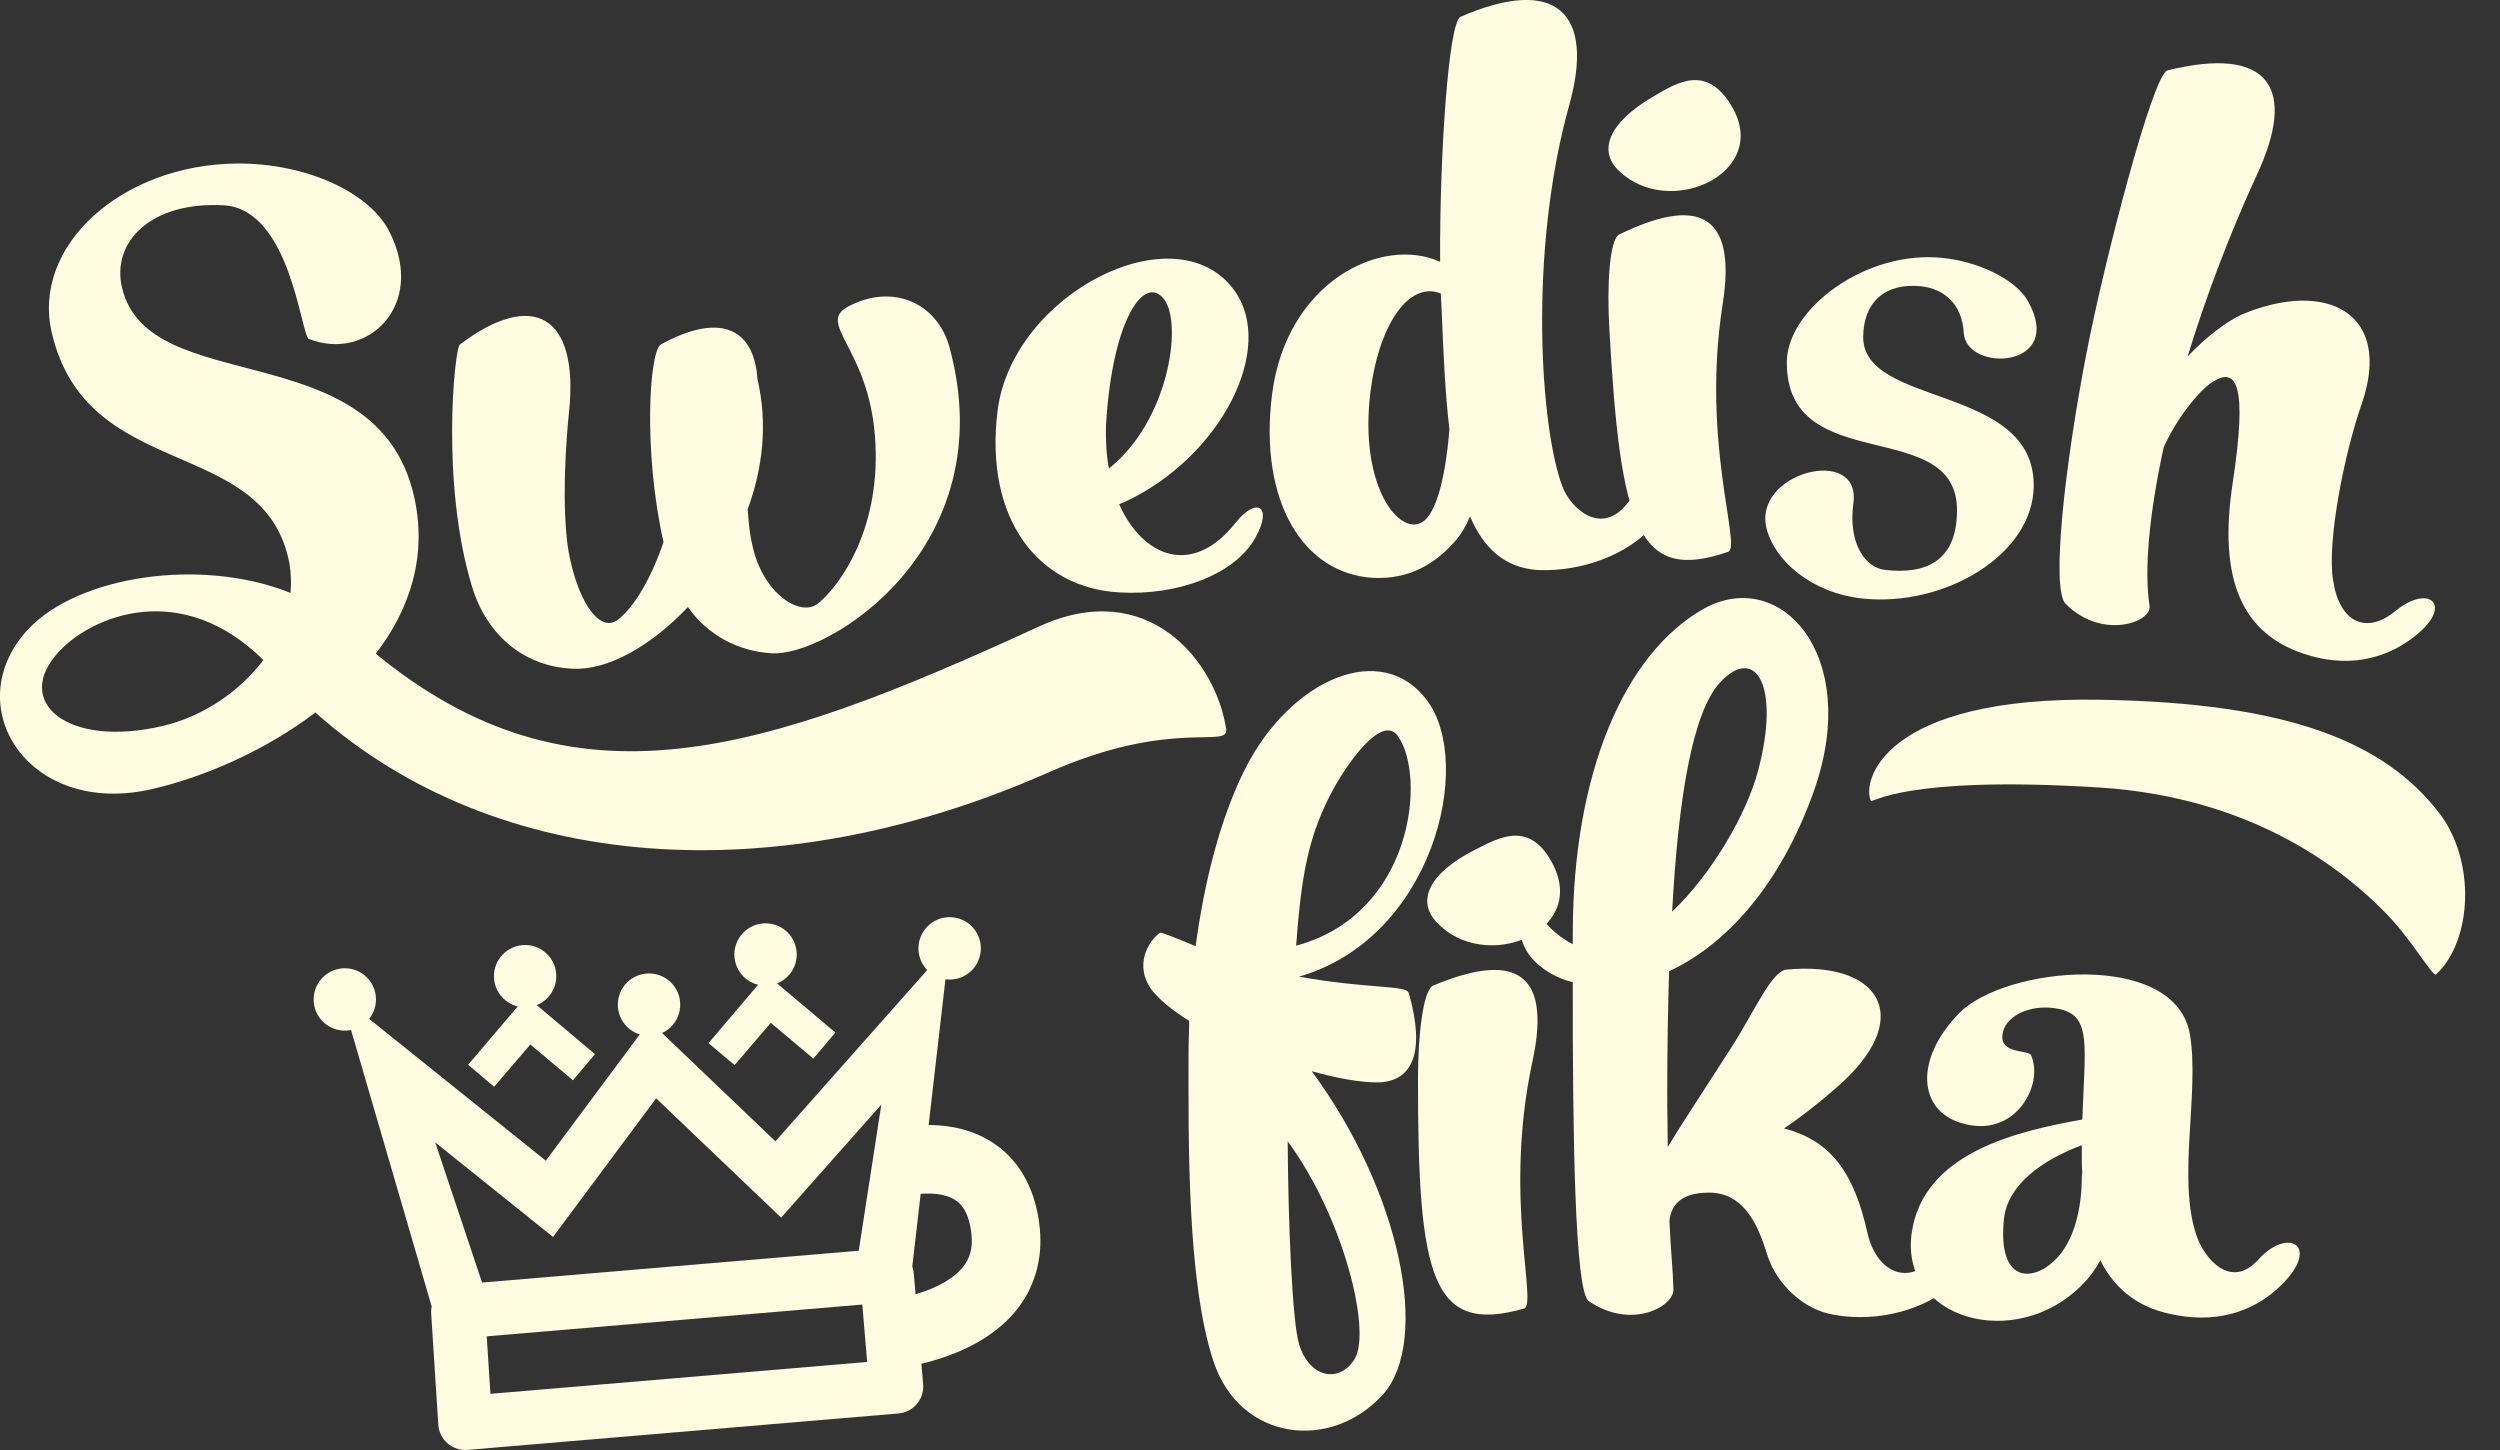 <?xml version="1.0" encoding="utf-8"?>
<!-- Generator: Adobe Illustrator 16.0.0, SVG Export Plug-In . SVG Version: 6.00 Build 0)  -->
<!DOCTYPE svg PUBLIC "-//W3C//DTD SVG 1.1//EN" "http://www.w3.org/Graphics/SVG/1.1/DTD/svg11.dtd">
<svg version="1.1" id="Layer_1" xmlns="http://www.w3.org/2000/svg" xmlns:xlink="http://www.w3.org/1999/xlink" x="0px" y="0px"
	 width="100px" height="58px" viewBox="63.244 41.497 100 58" enable-background="new 63.244 41.497 100 58" xml:space="preserve">
<rect x="63.244" y="41.497" width="100" height="58" fill="#333333" stroke="none"/>
<g>
	<g>
		<path fill="#FEFBE0" d="M81.73,99.49c-0.214-0.026-0.416-0.113-0.581-0.256c-0.219-0.187-0.354-0.458-0.373-0.747L80.49,94.03
			c-0.006-0.09,0.001-0.183,0.021-0.277l-3.615-12.395l8.181,6.567l4.151-5.58l0.008,0.008l0.001-0.002l0.206,0.197l4.818,4.601
			l6.96-7.85l-1.486,12.864c0.032,0.087,0.052,0.174,0.059,0.259l0.376,4.446c0.05,0.594-0.393,1.117-0.984,1.167l-17.243,1.458
			C81.873,99.498,81.802,99.498,81.73,99.49z M82.861,97.25l15.069-1.275l-0.194-2.296l-15.023,1.271L82.861,97.25z M82.527,92.799
			l15.067-1.274l0.903-5.844l-4.008,4.522l-4.999-4.772l-4.125,5.544l-4.712-3.782L82.527,92.799z"/>
	</g>
</g>
<g>
	<g>
		<path fill="#FEFBE0" d="M100.871,80.086l-6.593,7.435l-5.012-4.788l-0.001,0.002h-0.002l-4.137,5.562l-7.749-6.223l3.406,11.673
			c-0.024,0.087-0.038,0.178-0.031,0.268l0.286,4.457c0.015,0.22,0.116,0.426,0.283,0.566c0.167,0.145,0.384,0.216,0.604,0.196
			l17.241-1.458c0.452-0.038,0.787-0.434,0.75-0.884l-0.377-4.447c-0.009-0.09-0.032-0.171-0.064-0.248L100.871,80.086z
			 M85.32,90.606l4.139-5.564l5.014,4.788l4.416-4.98l-1.068,6.916l-15.473,1.31l-2.217-6.639L85.32,90.606z M98.21,96.21
			L82.619,97.53l-0.182-2.818l15.535-1.313L98.21,96.21z"/>
	</g>
</g>
<g>
	<g>
		<polygon fill="#FEFBE0" points="84.458,83.276 86.162,84.708 87.043,83.663 84.296,81.352 81.968,84.086 83.01,84.968 		"/>
	</g>
</g>
<g>
	<g>
		<circle fill="#FEFBE0" cx="101.23" cy="79.432" r="1.248"/>
	</g>
</g>
<g>
	<g>
		<circle fill="#FEFBE0" cx="84.249" cy="80.544" r="1.247"/>
	</g>
</g>
<g>
	<g>
		<path fill="#FEFBE0" d="M78.275,81.616c-0.079,0.686-0.697,1.177-1.381,1.098c-0.684-0.079-1.175-0.697-1.096-1.381
			c0.079-0.686,0.697-1.177,1.381-1.098C77.863,80.312,78.353,80.932,78.275,81.616z"/>
	</g>
</g>
<g>
	<g>
		<path fill="#FEFBE0" d="M98.668,96.278l-0.193-2.737c0.635-0.05,2.467-0.383,3.263-1.332c0.301-0.358,0.418-0.776,0.367-1.312
			c-0.1-1.016-0.492-1.287-0.62-1.377c-0.594-0.412-1.59-0.267-1.824-0.204l-0.7-2.652c0.239-0.063,2.382-0.582,4.09,0.604
			c0.712,0.495,1.601,1.481,1.785,3.361c0.124,1.269-0.223,2.428-1.003,3.354C102.146,95.979,99.02,96.252,98.668,96.278z"/>
	</g>
</g>
<g>
	<path fill="#FEFBE0" d="M113.462,63.001c-0.829,1.496-3.146,2.326-5.423,2.194c-3.262-0.171-5.425-2.929-4.893-7.262
		c0.583-4.688,7.137-8.022,9.465-4.828c1.696,2.316-0.542,6.697-4.396,8.478c-0.068,0.028-0.138,0.054-0.206,0.082
		c0.935,2.101,2.925,2.951,4.673,0.724C113.511,61.36,114.165,61.746,113.462,63.001z M107.6,60.237
		c2.354-1.862,2.959-5.708,2.225-6.744c-0.785-1.08-2.089,0.748-2.342,5.019C107.469,59.122,107.5,59.704,107.6,60.237z"/>
	<path fill="#FEFBE0" d="M129.277,62.618c-0.905,1.01-2.687,1.763-4.539,1.679c-1.315-0.092-2.157-0.887-2.693-2.145
		c-0.165,0.385-0.355,0.723-0.599,0.993c-0.838,0.958-1.882,1.53-3.267,1.466c-2.792-0.149-4.589-3.043-4.054-7.332
		c0.568-4.5,4.372-6.372,6.724-5.31c-0.023-4.255,0.337-9.586,0.816-9.8c3.838-1.664,5.395-0.158,4.337,3.574
		c-1.637,5.916-1.13,12.953-0.258,15.221c0.329,0.872,1.537,1.973,2.567,0.7C129.429,60.27,130.777,60.967,129.277,62.618z
		 M121.22,58.665c-0.175-1.464-0.242-3.122-0.313-4.826c-0.01-0.186-0.021-0.396-0.033-0.606c-1.435-0.552-2.692,1.669-2.877,4.651
		c-0.204,3.497,1.46,5.253,2.3,4.364C120.959,61.534,121.167,59.37,121.22,58.665z"/>
	<path fill="#FEFBE0" d="M132.148,53.686c-0.864,5.499,0.771,9.689,0.222,9.884c-3.628,1.252-4.312-0.979-4.757-9.001
		c-0.087-1.587-0.006-3.486,0.404-3.696C131.001,49.421,132.757,49.863,132.148,53.686z M128.017,48.346
		c-0.863-0.795-0.456-1.939,1.379-3c0.929-0.542,2.126-1.312,3.136,0.435C134.057,48.411,130.044,50.269,128.017,48.346z"/>
</g>
<g>
	<path fill="#FEFBE0" d="M115.205,80.562c2.709,0.495,4.321,0.331,4.391,0.659c0.674,2.361,0.16,3.574-1.288,3.572
		c-0.655,0-1.589-0.166-2.595-0.447c3.568,4.84,4.753,10.775,2.858,12.921c-2.059,2.288-5.727,1.909-6.796-1.338
		c-1.046-3.201-0.994-8.691-0.989-12.358c0-0.396,0.025-0.816,0.025-1.238c-0.678-0.422-1.213-0.865-1.517-1.262
		c-0.676-0.959-0.138-1.916,0.354-2.267c0.047-0.023,0.631,0.212,1.423,0.539c0.33-2.477,0.965-5.115,2.017-7.168
		c1.805-3.502,5.426-5.109,7.245-2.654C122.222,72.068,120.554,79.027,115.205,80.562z M114.752,87.149
		c0.02,3.316,0.179,7.195,0.458,8.129c0.465,1.45,1.703,1.497,2.24,0.541C118.084,94.65,116.969,90.165,114.752,87.149z
		 M119.162,70.943c-0.628-0.912-2.078,1.096-2.758,2.448c-0.82,1.657-1.102,3.06-1.315,5.933
		C119.763,78.068,120.306,72.556,119.162,70.943z"/>
	<path fill="#FEFBE0" d="M124.541,83.961c-1.173,5.438,0.222,9.716-0.339,9.88c-3.691,1.048-4.25-1.219-4.238-9.256
		c0.002-1.589,0.188-3.479,0.61-3.667C123.635,79.638,125.363,80.177,124.541,83.961z M120.719,78.398
		c-0.816-0.844-0.349-1.965,1.544-2.92c0.959-0.489,2.198-1.189,3.106,0.61C126.744,78.8,122.631,80.431,120.719,78.398z"/>
	<path fill="#FEFBE0" d="M141.325,92.88c-0.979,0.957-2.921,1.539-4.72,1.209c-1.169-0.187-2.288-1.171-2.683-2.432
		c-0.42-1.402-1.048-2.454-2.312-2.454c-1.003-0.002-1.518,0.393-1.589,1.141c0.067,1.403,0.139,1.893,0.16,2.734
		c0.022,0.676-1.684,1.631-3.388,0.462c-0.561-0.373-0.646-6.798-0.638-12.755c-0.305-0.071-0.584-0.187-0.842-0.327
		c-1.633-0.938-1.329-2.244-0.977-2.781c0.257-0.42,0.277,0.771,1.818,1.591c0.002-0.164,0.002-0.327,0.002-0.491
		c0.01-6.308,2.045-11.141,5.248-12.936c3.039-1.678,6.28,1.83,4.43,7.2c-1.36,3.9-3.605,6.28-5.826,7.305
		c-0.048,1.541-0.073,3.153-0.075,4.788c-0.002,0.842,0.021,1.587,0.021,2.242c0.445-0.748,1.264-1.984,2.598-4.062
		c0.888-1.399,1.568-2.986,2.153-3.033c3.644-0.347,5.113,1.805,2.282,4.465c-0.795,0.722-1.591,1.352-2.384,1.889
		c1.938,0.493,2.823,1.872,3.335,4.162c0.349,1.565,1.608,2.151,2.593,1.056C141.724,90.544,142.891,91.319,141.325,92.88z
		 M130.13,77.964c1.614-1.541,2.995-3.944,3.44-5.649c0.894-3.362-0.087-5.046-1.514-3.529
		C130.935,69.976,130.371,73.479,130.13,77.964z"/>
	<path fill="#FEFBE0" d="M154.497,92.898c-0.959,0.957-2.385,1.538-4.182,1.209c-1.402-0.234-2.429-0.938-3.059-2.199
		c-0.187,0.351-0.421,0.678-0.749,1.003c-2.642,2.66-7.289,1.37-6.794-2.108c0.47-3.201,4.21-4.06,6.825-4.525
		c0.098-2.941,0.379-4.134-0.905-4.417c-1.05-0.234-2.104,0.208-2.267,0.909c-0.235,0.911,1.003,0.701,1.121,0.937
		c0.535,1.191-0.659,3.386-2.809,2.706c-1.704-0.517-1.866-2.549-0.063-4.392c1.824-1.868,8.646-2.536,9.226,0.852
		c0.395,2.312-0.522,5.814,0.27,8.06c0.304,0.911,1.377,2.175,2.477,0.937C154.78,90.561,156.09,91.333,154.497,92.898z
		 M146.537,88.425c-0.021-0.21-0.021-0.421-0.021-0.631c0-0.164,0-0.328,0-0.489c-1.611,0.604-2.944,1.583-3.11,2.915
		c-0.283,2.616,1.143,2.547,2.007,1.707c0.844-0.792,1.102-2.194,1.104-3.363C146.515,88.518,146.515,88.472,146.537,88.425z"/>
</g>
<g>
	<path fill="#FEFBE0" d="M159.677,67.066c-1.091,0.803-2.587,1.164-4.316,0.57c-2.403-0.816-3.407-2.906-2.808-6.833
		c0.604-3.972,0.129-4.563-0.725-4.08c-0.514,0.276-1.468,1.406-2.037,2.666c-0.561,2.585-0.792,4.866-0.566,6.341
		c0.113,0.655-1.912,1.386-3.364-0.088c-0.57-0.607-0.037-5.488,0.845-10.032c0.685-3.558,2.648-11.151,3.236-11.297
		c4.077-1.007,5.209,0.701,3.564,4.207c-1.06,2.297-2.009,4.797-2.758,7.235c0.788-0.826,1.585-1.412,2.169-1.678
		c3.384-1.421,6.061-0.068,4.791,3.59c-0.713,2.042-1.387,5.531-1.142,7.033c0.256,1.717,1.342,2.19,2.503,1.232
		C160.449,64.798,161.483,65.759,159.677,67.066z"/>
</g>
<g>
	<path fill="#FEFBE0" d="M138.08,73.529c-0.365-0.729,0.422-4.201,9.206-4.041c7.572,0.123,11.336,1.719,13.503,4.499
		c1.498,1.913,1.361,5.131-0.104,6.489c-0.123,0.129-0.992-1.452-2.116-2.563c-1.501-1.505-5.081-4.52-11.361-4.917
		C139.375,72.508,138.131,73.64,138.08,73.529z"/>
</g>
<g>
	<path fill="#FEFBE0" d="M137.772,54.964c-0.025,2.83,6.857,1.892,6.821,5.977c-0.023,2.752-3.576,4.845-6.851,4.497
		c-2.059-0.225-3.495-1.518-3.828-2.773c-0.609-2.272,3.78-3.386,3.466-1.046c-0.219,1.599,0.465,2.591,1.27,2.675
		c1.599,0.181,2.856-0.32,2.875-2.356c0.035-3.866-6.85-1.291-6.808-5.976c0.018-2.087,3.138-4.492,6.271-4.144
		c1.331,0.14,2.874,0.819,3.378,1.733c1.512,2.702-2.471,2.858-2.57,1.27c-0.067-1.191-0.817-1.774-1.699-1.872
		C138.636,52.796,137.786,53.594,137.772,54.964z"/>
</g>
<g>
	<path fill="#FEFBE0" d="M101.222,55.382c2.194,8.03-4.893,12.422-7.132,12.245c-1.317-0.084-2.539-0.717-3.329-1.85
		c-1.473,1.566-3.224,2.547-4.612,2.467c-1.809-0.07-3.398-1.212-4.028-3.295c-1.261-4.167-0.688-9.459-0.493-9.662
		c2.921-2.218,4.781-1.191,4.378,2.682c-0.253,2.48-0.219,4.704,0.033,5.854c0.407,1.914,1.267,3.041,1.97,2.424
		c0.638-0.518,1.3-1.67,1.776-3.066c-0.821-3.637-0.572-7.663-0.099-7.911c2.518-1.368,3.733-0.501,3.856,1.388
		c0.421,1.794,0.209,3.591-0.391,5.208c0.038,0.488,0.074,0.954,0.178,1.391c0.385,1.938,1.917,2.969,2.646,2.373
		c0.88-0.725,2.552-3.033,2.268-6.689c-0.277-3.563-2.365-4.503-1.059-5.19C98.96,52.816,100.734,53.616,101.222,55.382z"/>
</g>
<g>
	<path fill="#FEFBE0" d="M112.289,70.638c0.154,0.852-2.124-0.455-7.12,1.763c-10.8,4.773-22.004,4.096-29.31-2.403
		c-1.973,1.5-4.365,2.549-6.478,3.05c-5.001,1.188-7.847-3.322-5.019-6.371c2.009-2.157,6.946-2.897,10.505-1.462
		c0.034-0.465,0.017-0.94-0.096-1.418c-1.155-4.864-8.043-3.036-9.451-8.968c-0.832-3.5,2.793-6.738,7.365-6.791
		c2.851-0.029,5.397,1.191,6.154,2.764c1.467,2.942-0.934,5.168-3.24,4.251c-0.316-0.117-0.72-5.159-3.382-5.343
		c-2.923-0.171-4.528,1.458-4.091,3.299c1.063,4.478,10.126,1.797,11.664,8.275c0.572,2.409-0.139,4.569-1.515,6.362
		c7.9,6.478,15.408,4.023,26.534-1.092C109.143,64.567,111.857,67.908,112.289,70.638z M69.769,70.531
		c1.568-0.371,3.041-1.348,4.01-2.632c-3.267-3.234-6.835-1.786-8.173-0.341C63.729,69.564,65.927,71.442,69.769,70.531z"/>
</g>
<g>
	<g>
		<polygon fill="#FEFBE0" points="94.075,82.41 95.778,83.842 96.659,82.798 93.911,80.483 91.584,83.222 92.628,84.102 		"/>
	</g>
</g>
<g>
	<g>
		<circle fill="#FEFBE0" cx="93.866" cy="79.677" r="1.247"/>
	</g>
</g>
<g>
	<g>
		<circle fill="#FEFBE0" cx="89.205" cy="81.683" r="1.248"/>
	</g>
</g>
</svg>
